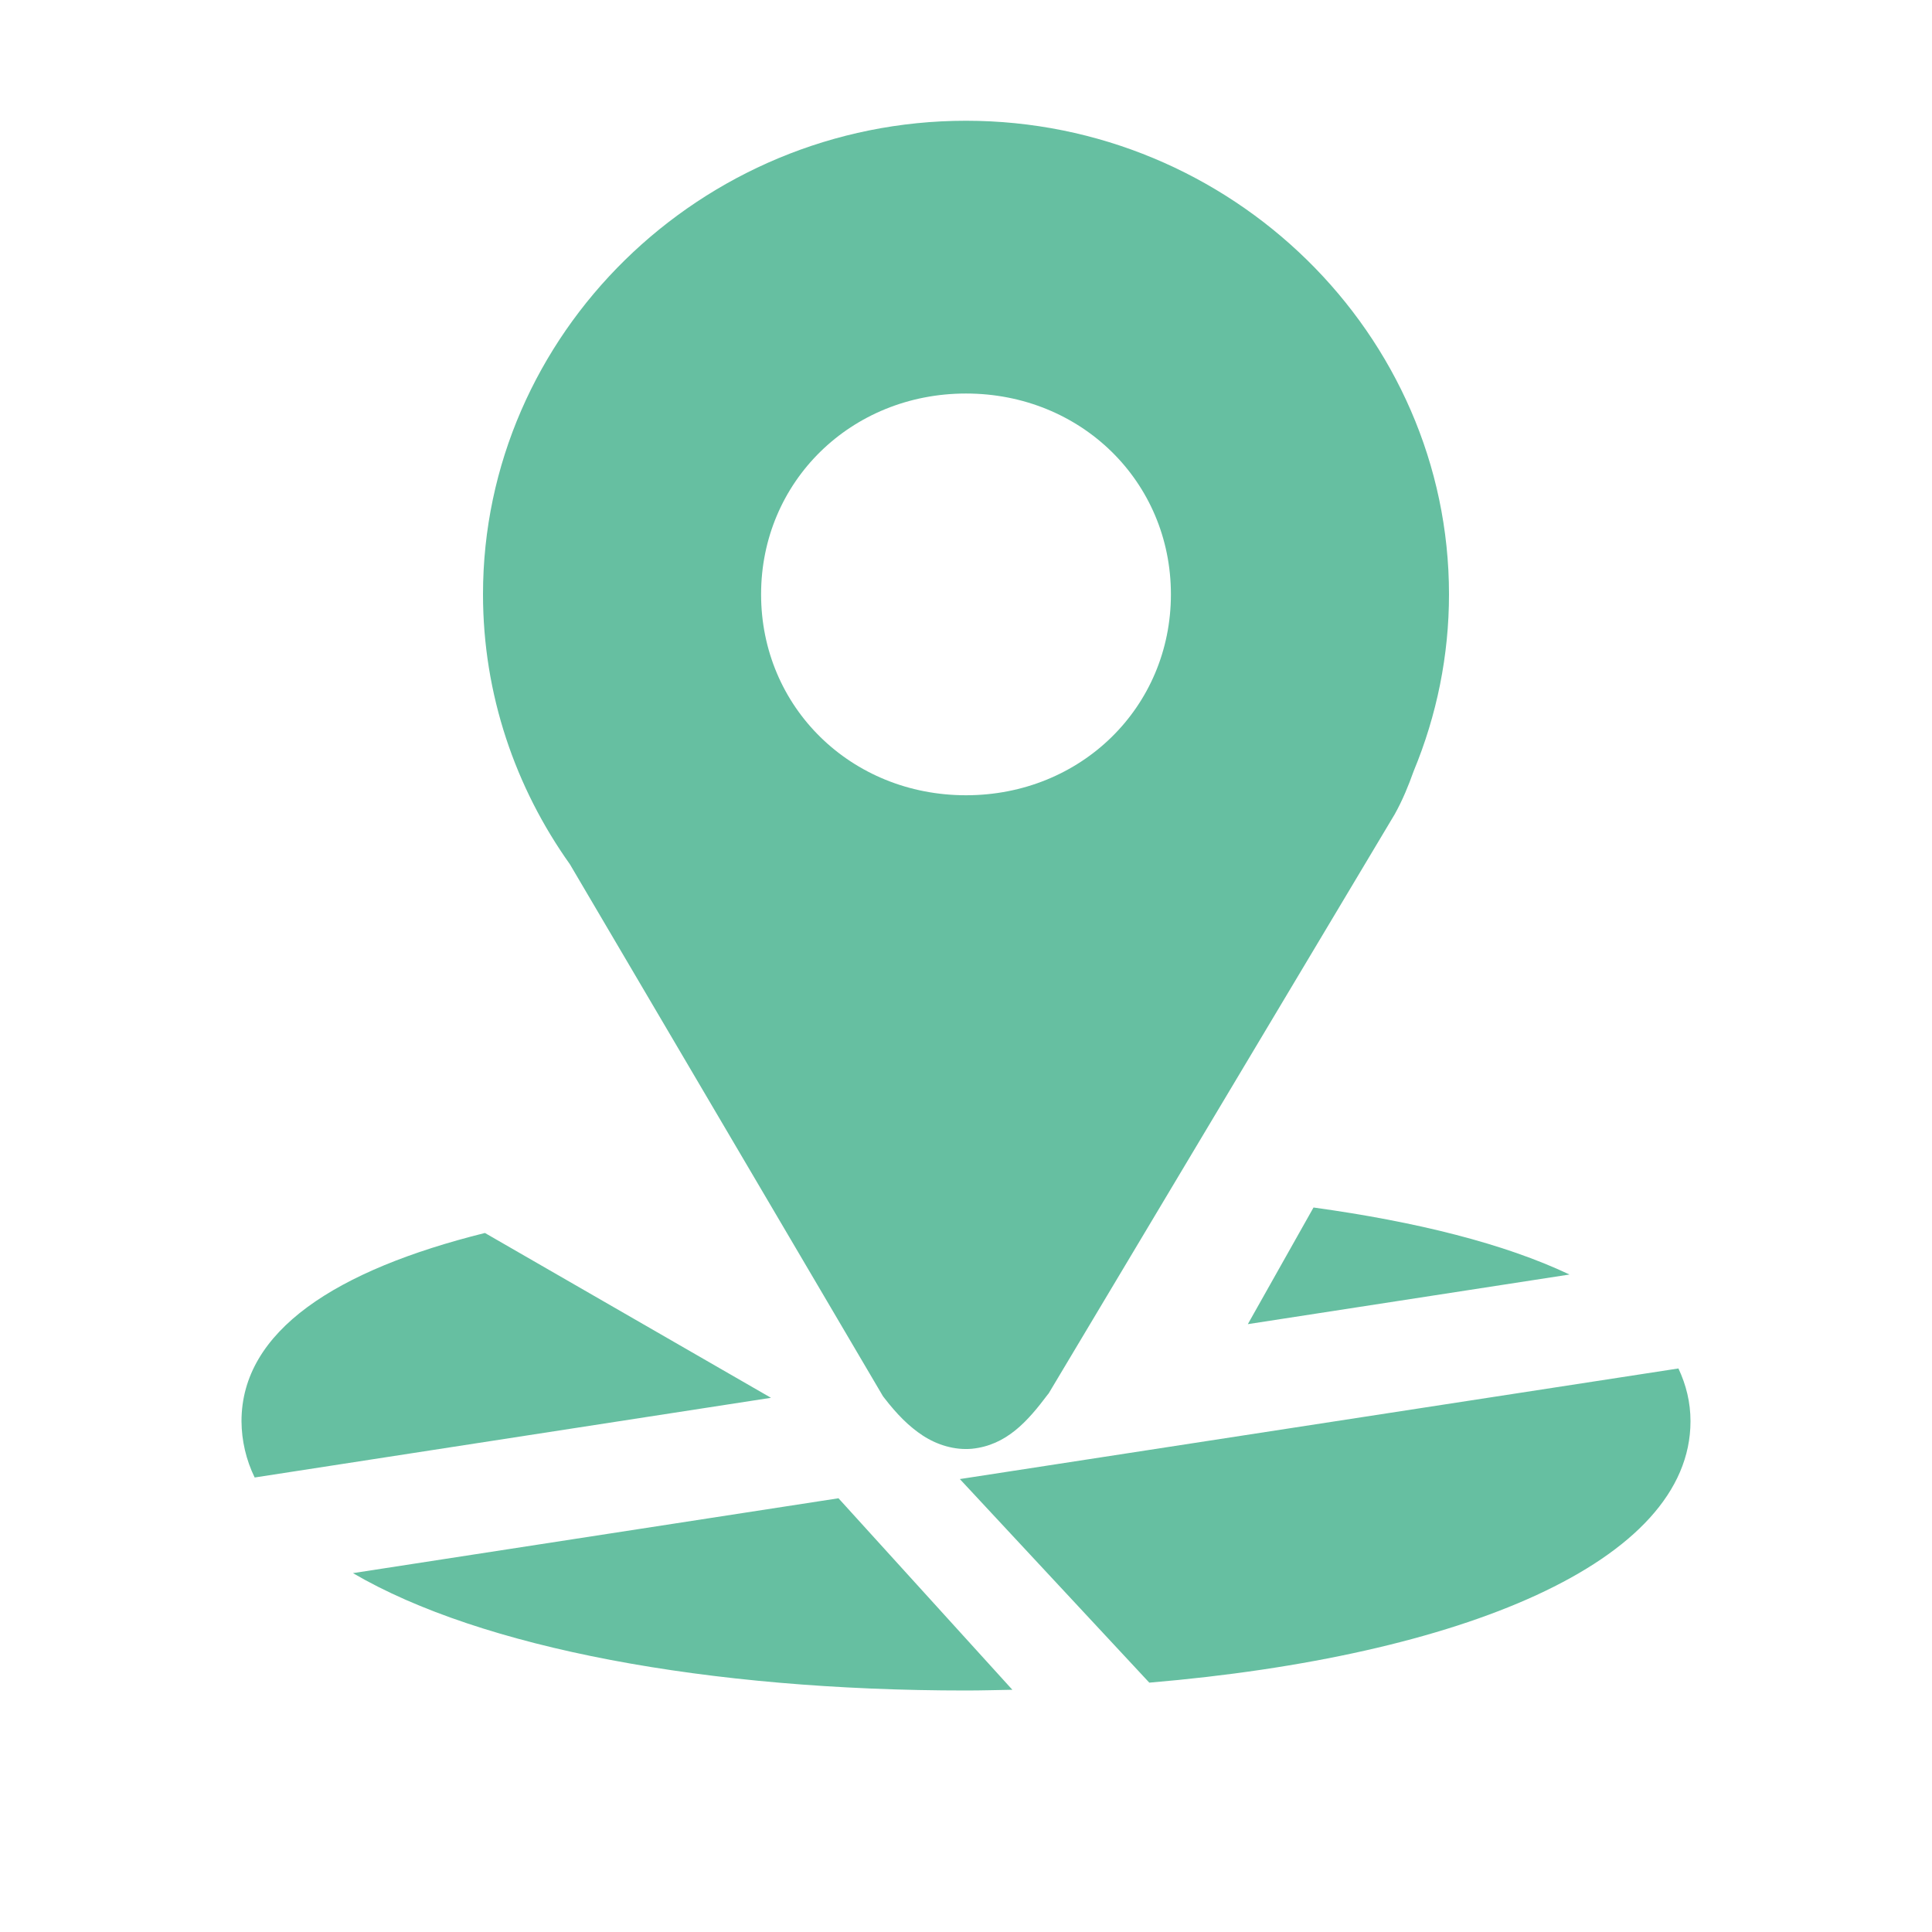 <svg width="16" height="16" viewBox="0 0 16 16" fill="none" xmlns="http://www.w3.org/2000/svg">
<path d="M10.878 10L10.334 10.966L12.998 10.555C12.46 10.3 11.733 10.118 10.878 10ZM4.016 10.211C2.782 10.518 2 11.022 2 11.77C2.001 11.931 2.038 12.09 2.109 12.236L6.385 11.576L4.016 10.211ZM13.9 11.333L7.949 12.249L9.518 13.935C12.095 13.717 14 12.94 14 11.77C14 11.614 13.964 11.469 13.9 11.333ZM6.944 12.408L2.923 13.028C3.986 13.65 5.862 14 8 14C8.13 14 8.256 13.996 8.384 13.994L6.944 12.408Z" fill="#66BFA1"/>
<path d="M8 1C5.803 1 4 2.767 4 4.922C4 5.751 4.268 6.523 4.72 7.158L7.313 11.564L7.324 11.578C7.426 11.71 7.526 11.813 7.644 11.89C7.761 11.966 7.906 12.011 8.049 11.998C8.335 11.969 8.51 11.771 8.676 11.55L8.685 11.539L11.547 6.749L11.549 6.746C11.616 6.626 11.665 6.505 11.707 6.387C11.9 5.922 12 5.425 12 4.922C12 2.767 10.198 1 8 1ZM8 3.259C8.953 3.259 9.697 3.989 9.697 4.922C9.697 5.856 8.953 6.586 8 6.586C7.047 6.586 6.303 5.856 6.303 4.922C6.303 3.989 7.047 3.259 8 3.259Z" fill="#66BFA1"/>
</svg>
